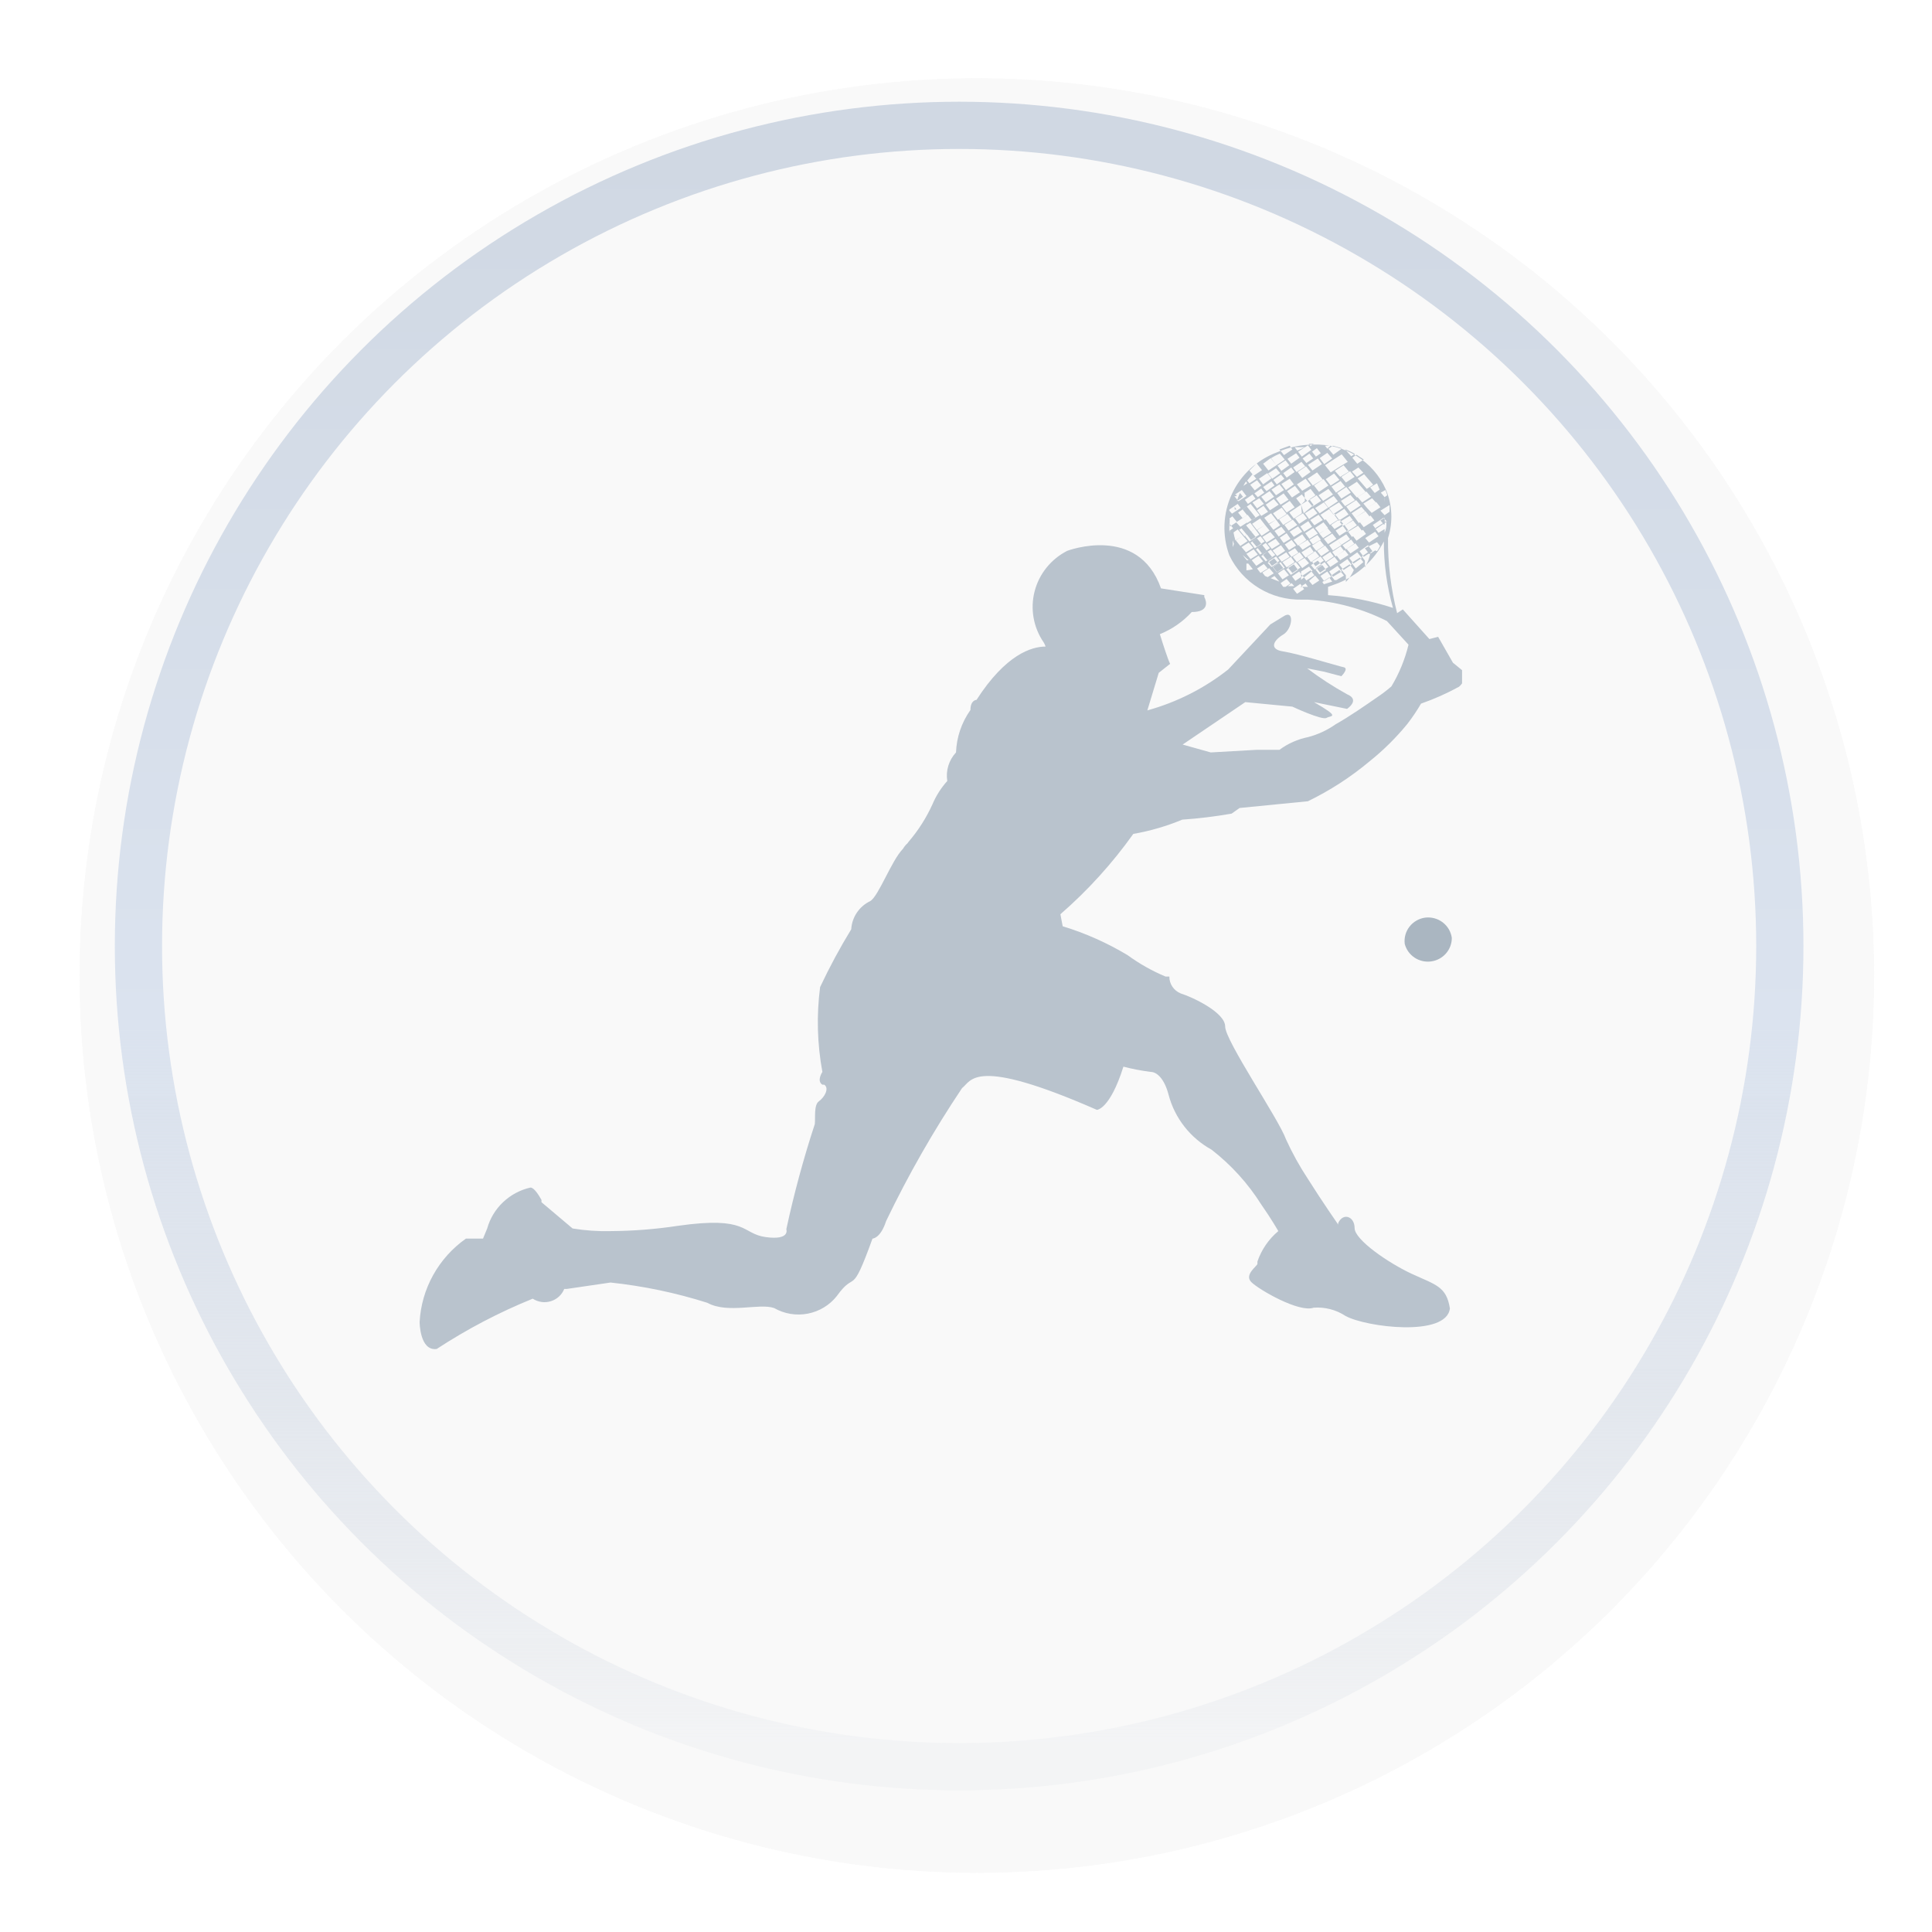 <svg width="148" height="148" viewBox="0 0 148 148" fill="none" xmlns="http://www.w3.org/2000/svg">
<g filter="url(#filter0_d_1_502)">
<circle cx="73.02" cy="72.922" r="68.749" fill="#F9F9F9"/>
<circle cx="73.02" cy="72.922" r="70.558" stroke="white" stroke-width="3.618"/>
</g>
<g clip-path="url(#clip0_1_502)">
<path d="M111.301 50.766L110.167 48.782L109.498 48.955L107.463 46.683L107.026 46.97C106.545 45.09 106.311 43.157 106.328 41.218C106.722 39.991 106.66 38.666 106.154 37.48C105.684 36.429 104.907 35.541 103.922 34.931C102.937 34.321 101.79 34.017 100.629 34.057C99.678 34.059 98.737 34.255 97.866 34.633C96.32 35.202 95.064 36.353 94.372 37.834C93.68 39.316 93.609 41.008 94.173 42.541C94.668 43.578 95.456 44.45 96.442 45.052C97.427 45.654 98.569 45.961 99.727 45.935H100.192C102.301 46.067 104.359 46.625 106.241 47.574L107.899 49.386C107.627 50.509 107.186 51.585 106.59 52.578C106.232 52.89 105.853 53.178 105.456 53.441C104.584 54.045 103.391 54.879 102.315 55.483C101.682 55.929 100.973 56.261 100.222 56.461C99.421 56.621 98.666 56.955 98.011 57.439H96.267L92.748 57.64L90.596 57.036L95.394 53.786L99 54.131C99 54.131 101.269 55.195 101.618 54.994C101.966 54.793 102.752 54.994 100.658 53.786L103.188 54.304C103.188 54.304 104.235 53.614 103.188 53.182C102.124 52.592 101.104 51.929 100.134 51.198L101.443 51.457L102.752 51.802C102.752 51.802 103.362 51.198 102.926 51.111C102.49 51.025 99.436 50.076 98.302 49.904C97.168 49.731 97.575 49.041 98.302 48.609C99.029 48.178 99.175 46.625 98.302 47.229L97.314 47.833L94.086 51.284C92.255 52.73 90.148 53.796 87.892 54.419L88.764 51.543L89.636 50.853C89.462 50.508 89.084 49.328 88.851 48.581C89.784 48.203 90.619 47.623 91.294 46.884C92.661 46.884 92.428 46.05 92.254 45.734V45.59L88.938 45.072C87.194 40.126 81.756 42.196 81.756 42.196C81.14 42.509 80.599 42.948 80.168 43.484C79.737 44.019 79.425 44.639 79.255 45.303C79.084 45.967 79.058 46.658 79.179 47.332C79.299 48.007 79.563 48.648 79.953 49.214C80.013 49.313 80.062 49.419 80.098 49.53C79.022 49.53 77.045 50.134 74.805 53.614C74.805 53.614 74.34 53.614 74.34 54.39C73.662 55.345 73.278 56.474 73.235 57.64C72.964 57.931 72.763 58.278 72.647 58.657C72.531 59.035 72.503 59.435 72.566 59.826C72.091 60.354 71.708 60.956 71.432 61.609C70.962 62.648 70.345 63.616 69.6 64.485C69.548 64.574 69.479 64.652 69.396 64.715C69.309 64.813 69.232 64.919 69.164 65.031C68.291 65.923 67.303 68.655 66.663 69.029C66.248 69.228 65.895 69.532 65.639 69.912C65.384 70.291 65.235 70.731 65.209 71.186C64.334 72.618 63.538 74.097 62.824 75.615C62.543 77.777 62.602 79.969 62.999 82.114C62.999 82.114 62.533 82.804 62.999 83.092H63.144C63.551 83.379 63.144 84.07 62.737 84.357C62.33 84.645 62.475 85.623 62.417 86.112C61.55 88.757 60.822 91.445 60.236 94.164C60.236 94.164 60.556 95.027 58.666 94.768C56.776 94.509 57.357 93.129 51.919 93.905C50.216 94.164 48.495 94.298 46.772 94.308C45.798 94.332 44.825 94.264 43.864 94.107L41.479 92.094V91.921C41.305 91.605 40.927 90.972 40.636 90.972C39.849 91.15 39.125 91.536 38.542 92.088C37.958 92.639 37.536 93.337 37.321 94.107L37.001 94.883H35.692C34.654 95.615 33.796 96.57 33.182 97.675C32.568 98.78 32.213 100.008 32.145 101.268C32.145 101.268 32.145 103.511 33.453 103.338C35.772 101.819 38.236 100.528 40.81 99.485C41.013 99.617 41.242 99.703 41.482 99.737C41.722 99.771 41.966 99.751 42.197 99.679C42.429 99.608 42.641 99.486 42.819 99.323C42.996 99.16 43.135 98.96 43.224 98.737H43.428L46.772 98.248C49.291 98.516 51.775 99.036 54.187 99.801C55.758 100.664 58.171 99.801 59.306 100.204C60.083 100.649 60.997 100.801 61.879 100.631C62.761 100.462 63.551 99.983 64.104 99.283C65.587 97.213 65.151 99.542 66.837 94.883C66.837 94.883 67.448 94.883 67.884 93.531C69.577 90.006 71.52 86.604 73.7 83.351C74.427 82.804 74.573 80.877 84.024 85.019C84.024 85.019 85.013 85.019 86.059 81.711C86.748 81.89 87.447 82.024 88.153 82.114C88.619 82.114 89.2 82.632 89.52 83.868C89.753 84.751 90.164 85.579 90.729 86.3C91.293 87.022 92 87.623 92.806 88.067C94.313 89.237 95.602 90.658 96.616 92.266C97.401 93.388 97.924 94.308 97.924 94.308C97.187 94.926 96.634 95.732 96.325 96.638C96.325 96.638 96.325 96.638 96.325 96.81C96.325 96.983 95.278 97.644 95.86 98.219C96.441 98.794 99.524 100.578 100.629 100.175C101.492 100.11 102.352 100.332 103.072 100.808C104.642 101.67 110.807 102.447 111.069 100.232C110.807 98.536 109.964 98.421 108.161 97.587C106.358 96.752 103.769 94.969 103.769 94.078C103.769 93.186 102.897 92.87 102.519 93.675C102.503 93.722 102.503 93.772 102.519 93.819C102.519 93.819 101.298 92.065 100.192 90.31C99.551 89.339 98.987 88.32 98.506 87.262C97.982 85.766 93.853 79.727 93.853 78.634C93.853 77.541 91.294 76.362 90.451 76.103C90.191 75.999 89.968 75.82 89.813 75.589C89.657 75.359 89.575 75.087 89.578 74.809H89.287C88.256 74.377 87.28 73.827 86.379 73.17C84.82 72.232 83.15 71.489 81.407 70.956L81.232 70.035C83.332 68.208 85.206 66.142 86.816 63.881C88.103 63.657 89.362 63.29 90.567 62.788C91.834 62.7 93.096 62.546 94.347 62.328L94.958 61.896L100.192 61.379C101.883 60.557 103.466 59.534 104.904 58.33C105.973 57.476 106.948 56.512 107.812 55.454C108.194 54.959 108.543 54.44 108.858 53.901C109.863 53.551 110.836 53.118 111.767 52.607C111.934 52.471 112.059 52.291 112.126 52.087C112.193 51.883 112.199 51.664 112.145 51.457L111.301 50.766ZM99.349 45.475L99.058 45.101L99.611 44.727L99.902 45.13L99.378 45.475H99.349ZM94.173 39.723L94.406 39.55L94.754 39.982L94.231 40.327C94.173 40.097 94.202 39.953 94.202 39.781L94.173 39.723ZM94.173 39.033L94.813 38.601L95.045 38.918L94.376 39.349L94.173 39.119V39.033ZM94.609 37.882L95.132 37.537L95.481 37.997L94.871 38.4L94.551 37.997C94.568 38.007 94.587 38.014 94.607 38.016C94.626 38.019 94.646 38.017 94.665 38.012C94.684 38.007 94.702 37.998 94.717 37.985C94.733 37.973 94.745 37.957 94.754 37.94L94.609 37.882ZM100.89 34.345L101.181 34.719L100.6 35.121L100.309 34.748L100.861 34.345H100.89ZM105.689 37.508L105.311 37.767L104.962 37.336L105.485 37.02L105.689 37.508ZM106.009 40.183L105.747 39.867L106.067 39.665C106.081 39.838 106.081 40.011 106.067 40.183H106.009ZM105.34 42.167L104.904 42.455L104.555 41.995L105.485 41.535L105.718 41.822C105.654 41.964 105.576 42.099 105.485 42.225L105.34 42.167ZM102.228 40.528L101.966 40.212L102.606 39.781L102.897 40.126L102.228 40.528ZM102.984 40.212L103.275 40.614L102.606 41.046L102.315 40.643L102.984 40.212ZM101.879 40.212L101.559 39.781L102.228 39.349L102.548 39.781L101.879 40.212ZM99.378 40.212L98.71 40.643L98.389 40.212L99.029 39.809L99.378 40.212ZM99.204 39.694L99.814 39.32L100.134 39.723L99.524 40.126L99.204 39.694ZM99.436 40.327L99.756 40.73L99.117 41.132L98.797 40.73L99.436 40.327ZM99.611 40.327L100.222 39.924L100.512 40.356L99.902 40.73L99.611 40.327ZM100.367 39.838L101.007 39.435L101.327 39.838L100.687 40.24L100.367 39.838ZM100.6 40.442L100.949 40.873L100.309 41.276L99.989 40.844L100.6 40.442ZM100.745 40.442L101.385 40.011L101.734 40.442L101.094 40.873L100.745 40.442ZM101.472 39.838L101.152 39.435L101.821 39.004L102.141 39.407L101.472 39.838ZM101.094 39.32L100.745 38.918L101.414 38.486L101.734 38.889L101.094 39.32ZM100.92 39.32L100.28 39.752L99.96 39.32L100.6 38.918L100.92 39.32ZM99.873 39.32L99.669 38.659L100.309 38.256L100.629 38.688L99.873 39.32ZM99.727 39.32L99.117 39.723L98.768 39.263L99.669 38.659L99.727 39.32ZM98.971 39.809L98.302 40.212L97.983 39.781L98.622 39.378L98.971 39.809ZM97.895 39.809L97.517 39.32L98.186 38.889L98.564 39.378L97.895 39.809ZM97.75 39.809L97.226 40.154L96.848 39.665L97.372 39.32L97.75 39.809ZM97.75 39.809L98.07 40.24L97.546 40.586L97.197 40.126L97.75 39.809ZM98.157 40.356L98.477 40.758L97.953 41.103L97.633 40.672L98.157 40.356ZM98.564 40.844L98.855 41.276L98.331 41.592L98.041 41.19L98.564 40.844ZM98.942 41.362L99.291 41.794L98.739 42.139L98.419 41.707L98.942 41.362ZM99.087 41.362L99.756 40.931L100.076 41.362L99.436 41.794L99.087 41.362ZM100.163 41.362L100.425 41.707L99.785 42.11L99.495 41.765L100.163 41.362ZM100.309 41.362L100.92 40.988L101.181 41.333L100.571 41.707L100.309 41.362ZM101.065 40.873L101.705 40.471L101.995 40.816L101.356 41.218L101.065 40.873ZM102.054 40.873L102.374 41.276L101.734 41.678L101.414 41.276L102.054 40.873ZM102.461 41.362L102.752 41.765L102.112 42.167L101.821 41.765L102.461 41.362ZM102.461 41.362L103.13 40.931L103.42 41.305L102.752 41.736L102.461 41.362ZM102.897 40.327L103.624 39.838L103.944 40.24L103.188 40.73L102.897 40.327ZM102.897 40.327L102.635 39.982L103.391 39.522L103.653 39.867L102.897 40.327ZM102.548 39.895L102.228 39.464L102.984 38.975L103.304 39.407L102.548 39.895ZM102.722 38.371L103.449 37.911L103.799 38.314L103.042 38.774L102.722 38.371ZM102.897 38.889L102.141 39.378L101.821 38.946L102.577 38.486L102.897 38.889ZM101.763 38.889L101.443 38.458L102.17 37.997L102.49 38.4L101.763 38.889ZM101.356 38.371L101.007 37.94L101.763 37.451L102.112 37.882L101.356 38.371ZM101.21 38.371L100.541 38.803L100.192 38.371L100.861 37.94L101.21 38.371ZM100.134 38.371L99.727 37.882L100.396 37.451L100.774 37.94L100.134 38.371ZM99.96 38.371L99.669 38.659L99.291 38.17L99.931 37.739L99.96 38.371ZM99.175 38.86L98.564 39.263L98.186 38.774L98.797 38.371L99.175 38.86ZM98.099 38.659L97.75 38.199L98.331 37.796L98.71 38.285L98.099 38.659ZM97.953 38.659L97.284 39.09L96.965 38.659L97.575 38.227L97.953 38.659ZM97.139 39.205L96.616 39.522L96.296 39.09L96.79 38.745L97.139 39.205ZM96.906 40.212L96.296 40.614L95.918 40.126L96.528 39.723L96.906 40.212ZM96.906 40.212L97.255 40.643L96.645 41.046L96.296 40.586L96.906 40.212ZM97.314 40.758L97.662 41.161L97.023 41.563L96.703 41.132L97.314 40.758ZM97.721 41.276L98.041 41.678L97.43 42.052L97.11 41.65L97.721 41.276ZM98.128 41.765L98.448 42.196L97.837 42.599L97.488 42.167L98.128 41.765ZM98.535 42.311L98.797 42.656L98.186 43.03L97.924 42.685L98.535 42.311ZM98.68 42.311L99.204 41.995L99.466 42.34L98.942 42.656L98.68 42.311ZM99.553 42.311L99.873 42.714L99.349 43.059L99.029 42.656L99.553 42.311ZM99.698 42.311L100.367 41.88L100.658 42.311L100.018 42.714L99.698 42.311ZM100.512 41.794L101.123 41.391L101.443 41.794L100.832 42.196L100.512 41.794ZM101.501 41.794L101.821 42.196L101.21 42.599L100.89 42.196L101.501 41.794ZM101.908 42.282L102.17 42.628L101.559 43.03L101.298 42.685L101.908 42.282ZM102.054 42.282L102.693 41.851L102.955 42.196L102.315 42.628L102.054 42.282ZM102.839 41.765L103.508 41.333L103.74 41.65L103.101 42.081L102.839 41.765ZM103.275 40.73L104.031 40.269L104.322 40.643L103.566 41.132L103.275 40.73ZM103.799 39.665L104.584 39.148L104.904 39.55L104.089 40.068L103.799 39.665ZM103.799 39.665L103.537 39.32L104.293 38.831L104.584 39.176L103.799 39.665ZM103.449 39.234L103.13 38.803L103.886 38.314L104.235 38.716L103.449 39.234ZM103.624 37.739L104.293 37.307L104.613 37.681L103.944 38.112L103.624 37.739ZM103.624 37.739L103.275 37.336L103.944 36.904L104.293 37.307L103.624 37.739ZM103.479 37.739L102.752 38.199L102.432 37.767L103.13 37.307L103.479 37.739ZM102.345 37.739L101.995 37.278L102.693 36.847L103.042 37.278L102.345 37.739ZM101.937 37.192L101.559 36.703L102.199 36.272L102.606 36.761L101.937 37.192ZM101.763 37.192L101.036 37.681L100.658 37.192L101.385 36.703L101.763 37.192ZM100.571 37.192L100.163 36.674L100.89 36.186L101.327 36.732L100.571 37.192ZM100.425 37.192L99.756 37.595L99.349 37.106L100.018 36.674L100.425 37.192ZM99.582 37.71L98.971 38.112L98.593 37.623L99.204 37.221L99.582 37.71ZM98.506 37.537L98.157 37.077L98.797 36.674L99.117 37.106L98.506 37.537ZM98.36 37.537L97.75 37.94L97.401 37.508L98.011 37.106L98.36 37.537ZM97.604 38.055L96.965 38.486L96.616 38.055L97.255 37.623L97.604 38.055ZM96.819 38.601L96.296 38.946L95.947 38.486L96.47 38.17L96.819 38.601ZM96.15 39.033L95.54 39.464L95.191 39.033L95.801 38.601L96.15 39.033ZM96.15 39.033L96.499 39.464L95.889 39.838L95.569 39.435L96.15 39.033ZM96.15 40.528L95.511 40.959L95.103 40.471L95.772 40.039L96.15 40.528ZM96.15 40.528L96.47 40.959L95.83 41.362L95.511 40.931L96.15 40.528ZM96.558 41.075L96.877 41.477L96.267 41.88L95.918 41.477L96.558 41.075ZM96.965 41.592L97.284 41.995L96.674 42.398L96.354 41.995L96.965 41.592ZM97.343 42.11L97.692 42.513L97.081 42.915L96.732 42.484L97.343 42.11ZM97.75 42.628L98.011 42.973L97.43 43.347L97.168 43.002L97.75 42.628ZM98.099 43.059L98.419 43.49L97.837 43.835L97.517 43.433L98.099 43.059ZM98.244 43.059L98.884 42.656L99.175 43.059L98.564 43.462L98.244 43.059ZM99.262 43.059L99.611 43.49L99 43.893L98.651 43.462L99.262 43.059ZM99.407 43.059L99.931 42.743L100.28 43.145L99.756 43.519L99.407 43.059ZM100.105 42.628L100.745 42.225L101.065 42.628L100.425 43.059L100.105 42.628ZM101.152 42.628L101.414 42.944L100.774 43.375L100.512 43.03L101.152 42.628ZM101.472 43.059L101.763 43.433L101.123 43.864L100.832 43.49L101.472 43.059ZM101.618 43.059L102.228 42.656L102.519 43.03L101.908 43.433L101.618 43.059ZM102.403 42.57L103.013 42.139L103.304 42.513L102.664 42.915L102.403 42.57ZM103.159 42.052L103.828 41.621L104.089 41.966L103.449 42.398L103.159 42.052ZM103.653 41.075L104.409 40.586L104.642 40.902L103.915 41.42L103.653 41.075ZM104.176 40.011L104.991 39.493L105.282 39.867L104.467 40.384L104.176 40.011ZM104.729 38.918L105.427 38.458L105.747 38.86L105.078 39.291L104.729 38.918ZM104.729 38.918L104.438 38.572L105.107 38.17L105.398 38.486L104.729 38.918ZM104.351 38.486L104.002 38.084L104.671 37.652L105.02 38.055L104.351 38.486ZM104.351 37.048L104.845 36.732L105.194 37.135L104.7 37.451L104.351 37.048ZM104.351 37.048L104.002 36.646L104.496 36.329L104.845 36.732L104.351 37.048ZM103.944 36.531L103.566 36.128L104.06 35.812L104.438 36.214L103.944 36.531ZM103.769 36.531L103.101 36.962L102.752 36.531L103.42 36.099L103.769 36.531ZM102.664 36.531L102.257 36.071L102.926 35.639L103.333 36.128L102.664 36.531ZM102.577 35.783L102.112 35.236L102.781 34.805L103.246 35.38L102.577 35.783ZM102.577 35.783L101.937 36.186L101.501 35.639L102.112 35.236L102.577 35.783ZM101.443 35.553L101.094 35.093L101.676 34.69L102.054 35.121L101.443 35.553ZM101.268 35.553L100.541 36.042L100.192 35.61L100.949 35.121L101.268 35.553ZM100.396 36.157L99.756 36.617L99.407 36.157L100.047 35.725L100.396 36.157ZM99.32 36.157L99.058 35.812L99.698 35.38L99.989 35.725L99.32 36.157ZM99.175 36.157L98.564 36.588L98.302 36.243L98.913 35.812L99.175 36.157ZM98.389 36.674L97.808 37.106L97.546 36.761L98.128 36.358L98.389 36.674ZM97.459 36.674L97.139 36.272L97.75 35.869L98.07 36.243L97.459 36.674ZM97.633 37.192L97.023 37.623L96.761 37.307L97.401 36.876L97.633 37.192ZM96.848 37.739L96.354 38.084L96.092 37.796L96.616 37.422L96.848 37.739ZM96.179 38.199L95.598 38.601L95.365 38.285L95.947 37.882L96.179 38.199ZM95.86 39.234L95.191 39.694L94.842 39.263L95.511 38.803L95.86 39.234ZM95.86 39.234L96.179 39.637L95.54 40.068L95.22 39.665L95.86 39.234ZM95.86 40.73L95.336 41.075L94.929 40.586L95.452 40.24L95.86 40.73ZM95.86 40.73L96.209 41.161L95.714 41.477L95.365 41.046L95.86 40.73ZM96.296 41.247L96.645 41.678L96.121 41.995L95.801 41.563L96.296 41.247ZM96.703 41.765L97.023 42.167L96.528 42.484L96.209 42.081L96.703 41.765ZM97.11 42.254L97.459 42.685L96.965 43.002L96.616 42.599L97.11 42.254ZM97.11 43.548L96.558 43.893L96.296 43.548L96.819 43.203L97.11 43.548ZM97.11 43.117L97.604 42.771L97.895 43.117L97.401 43.433L97.11 43.117ZM97.983 43.117L98.302 43.519L97.808 43.835L97.488 43.433L97.983 43.117ZM98.36 43.605L98.739 44.066L98.244 44.382L97.895 43.922L98.36 43.605ZM98.535 43.605L99.117 43.231L99.436 43.663L98.884 44.037L98.535 43.605ZM99.524 43.778L99.785 44.123L99.233 44.497L98.971 44.152L99.524 43.778ZM99.669 43.778L100.28 43.404L100.541 43.721L99.669 44.411V43.778ZM100.425 43.289L100.949 42.944L101.239 43.289L100.716 43.634L100.425 43.289ZM101.298 43.289L101.588 43.663L101.065 44.008L100.774 43.634L101.298 43.289ZM101.676 43.778L101.966 44.181L101.443 44.526L101.152 44.123L101.676 43.778ZM101.821 43.778L102.461 43.347L102.781 43.778L102.112 44.181L101.821 43.778ZM102.606 43.26L103.217 42.829L103.537 43.26L102.926 43.663L102.606 43.26ZM103.362 42.743L103.973 42.311L104.322 42.743L103.682 43.174L103.362 42.743ZM104.147 42.225L104.787 41.765L105.136 42.225L104.467 42.656L104.147 42.225ZM104.874 41.563L104.584 41.218L105.34 40.73L105.601 41.075L104.874 41.563ZM105.165 40.212L105.98 39.665L106.241 39.953L105.398 40.528L105.165 40.212ZM106.067 39.464L105.747 39.119L106.445 38.688C106.445 38.86 106.445 39.033 106.445 39.205L106.067 39.464ZM106.067 38.084C106.081 38.198 106.081 38.314 106.067 38.429V38.084ZM106.067 38.084L105.776 37.739L106.125 37.537C106.186 37.666 106.235 37.801 106.27 37.94L106.067 38.084ZM104.467 35.208L103.973 35.524L103.595 35.064L103.915 34.834L104.438 35.179L104.467 35.208ZM103.508 34.949L103.042 34.431C103.307 34.517 103.561 34.633 103.799 34.776L103.508 34.949ZM102.781 34.374L102.141 34.834L101.763 34.374L102.112 34.144L102.722 34.316L102.781 34.374ZM101.676 34.374L101.501 34.144H101.937L101.676 34.374ZM100.803 34.978L100.076 35.467L99.785 35.121L100.512 34.604L100.803 34.978ZM99.727 34.978L99.436 34.604L100.192 34.115L100.454 34.46L99.727 34.978ZM99.378 34.517L99.175 34.259H99.96L99.378 34.517ZM99.553 35.064L98.913 35.524L98.622 35.15L99.291 34.719L99.553 35.064ZM98.768 35.639L98.157 36.071L97.866 35.668L98.477 35.265L98.768 35.639ZM97.779 35.639L97.372 35.093C97.585 34.961 97.809 34.845 98.041 34.748L98.419 35.208L97.779 35.639ZM97.779 35.639L97.168 36.042L96.761 35.524L97.343 35.093L97.779 35.639ZM97.401 36.646L96.761 37.106L96.441 36.674L97.081 36.243L97.401 36.646ZM96.616 37.192L96.121 37.566L95.772 37.135L96.296 36.789L96.616 37.192ZM95.714 37.02L95.54 36.818L95.947 36.329L96.238 36.674L95.714 37.02ZM95.54 37.02L95.249 37.221C95.306 37.1 95.374 36.984 95.452 36.876L95.54 37.02ZM95.22 38.055L94.754 38.4C94.807 38.181 94.885 37.968 94.987 37.767L95.22 38.055ZM94.725 39.033H94.58C94.58 39.033 94.58 38.889 94.58 38.831L94.725 39.033ZM95.22 39.665L95.511 40.039L95.016 40.356L94.696 40.011L95.22 39.665ZM95.22 41.046L94.638 41.391C94.576 41.193 94.527 40.991 94.493 40.787L94.813 40.557L95.22 41.046ZM95.22 41.046L95.569 41.449L95.016 41.822L94.667 41.391L95.22 41.046ZM95.656 41.563L96.005 41.966L95.452 42.311L95.103 41.909L95.656 41.563ZM95.656 42.915H95.511C95.397 42.787 95.29 42.652 95.191 42.513L95.656 42.915ZM95.481 42.426L96.034 42.081L96.354 42.484L95.801 42.829L95.481 42.426ZM96.412 42.57L96.761 43.002L96.238 43.347L95.889 42.915L96.412 42.57ZM96.412 43.807L96.121 43.577L96.412 43.807ZM96.906 44.123L96.703 43.864L97.226 43.519L97.575 43.922L97.11 44.209L96.906 44.123ZM97.633 44.123L98.011 44.554L97.343 44.296L97.633 44.123ZM98.099 44.669L98.564 44.353L98.855 44.698L98.477 44.957H98.302L98.099 44.669ZM98.942 44.669L99.146 44.9H98.651L98.942 44.669ZM99.785 44.094L100.396 43.692L100.687 44.066L100.076 44.468L99.785 44.094ZM100.745 44.094L101.065 44.468L100.541 44.813L100.28 44.497L100.745 44.094ZM101.152 44.583H100.774H101.152ZM101.298 44.583L101.821 44.238L102.054 44.554L101.414 44.756L101.298 44.583ZM102.374 44.439H102.228L101.966 44.094L102.606 43.663L102.955 44.094L102.374 44.439ZM103.101 44.066L102.752 43.634L103.391 43.231L103.711 43.663C103.564 44.003 103.357 44.314 103.101 44.583V44.066ZM103.857 43.548L103.537 43.117L104.176 42.714L104.438 43.059L103.857 43.548ZM104.555 42.944L104.322 42.628L104.991 42.167V42.311C104.914 42.717 104.766 43.106 104.555 43.462V42.944ZM105.194 42.167L105.398 42.024L105.194 42.167ZM105.776 41.161L105.485 41.535L105.834 41.305L105.776 41.161ZM106.067 40.298V40.528L105.601 40.816L105.34 40.471L106.183 39.924C106.238 40.226 106.197 40.537 106.067 40.816V40.298ZM100.803 33.885L100.396 34.172L100.163 33.885H100.803ZM98.797 34.144L99 34.431L98.36 34.863L98.011 34.431L98.797 34.144ZM96.267 35.495L96.674 36.013L96.034 36.444L95.714 36.042L96.267 35.495ZM94.173 40.097L94.464 40.471L94.202 40.643C94.202 40.96 94.202 40.787 94.173 40.614V40.097ZM94.435 41.391C94.49 41.578 94.558 41.76 94.638 41.937L94.987 42.34C94.808 42.101 94.661 41.84 94.551 41.563C94.525 41.682 94.486 41.798 94.435 41.909V41.391ZM95.481 43.174H95.627L95.976 43.605C95.814 43.649 95.649 43.678 95.481 43.692V43.174ZM99.611 44.957L100.018 44.698L100.192 44.957H99.669H99.611ZM101.734 44.957L102.519 44.669C104.028 44.048 105.265 42.917 106.009 41.477C106.006 43.198 106.241 44.91 106.707 46.568C105.097 46.038 103.426 45.709 101.734 45.59V44.957Z" fill="#B9C3CD"/>
<path d="M109.179 70.294C108.703 70.358 108.271 70.606 107.977 70.982C107.683 71.359 107.551 71.835 107.609 72.307C107.721 72.735 107.986 73.107 108.356 73.355C108.726 73.602 109.174 73.708 109.617 73.651C110.06 73.595 110.467 73.38 110.761 73.048C111.055 72.716 111.217 72.289 111.215 71.847C111.15 71.376 110.9 70.949 110.519 70.658C110.138 70.367 109.657 70.237 109.179 70.294Z" fill="#AAB6C1"/>
</g>
<circle cx="73.474" cy="72.47" r="62.869" stroke="url(#paint0_linear_1_502)" stroke-width="3.618"/>
<defs>
<filter id="filter0_d_1_502" x="0.653" y="0.555" width="146.543" height="146.543" filterUnits="userSpaceOnUse" color-interpolation-filters="sRGB">
<feFlood flood-opacity="0" result="BackgroundImageFix"/>
<feColorMatrix in="SourceAlpha" type="matrix" values="0 0 0 0 0 0 0 0 0 0 0 0 0 0 0 0 0 0 127 0" result="hardAlpha"/>
<feOffset dx="1.809" dy="1.809"/>
<feColorMatrix type="matrix" values="0 0 0 0 0.051 0 0 0 0 0.137 0 0 0 0 0.267 0 0 0 0.08 0"/>
<feBlend mode="normal" in2="BackgroundImageFix" result="effect1_dropShadow_1_502"/>
<feBlend mode="normal" in="SourceGraphic" in2="effect1_dropShadow_1_502" result="shape"/>
</filter>
<linearGradient id="paint0_linear_1_502" x1="73.474" y1="11.41" x2="73.474" y2="133.529" gradientUnits="userSpaceOnUse">
<stop stop-color="#D0D8E3"/>
<stop offset="0.552" stop-color="#DBE3EF"/>
<stop offset="1" stop-color="#C7CFDB" stop-opacity="0.12"/>
</linearGradient>
<clipPath id="clip0_1_502">
<rect width="80" height="70" fill="white" transform="translate(32 34)"/>
</clipPath>
</defs>
</svg>
